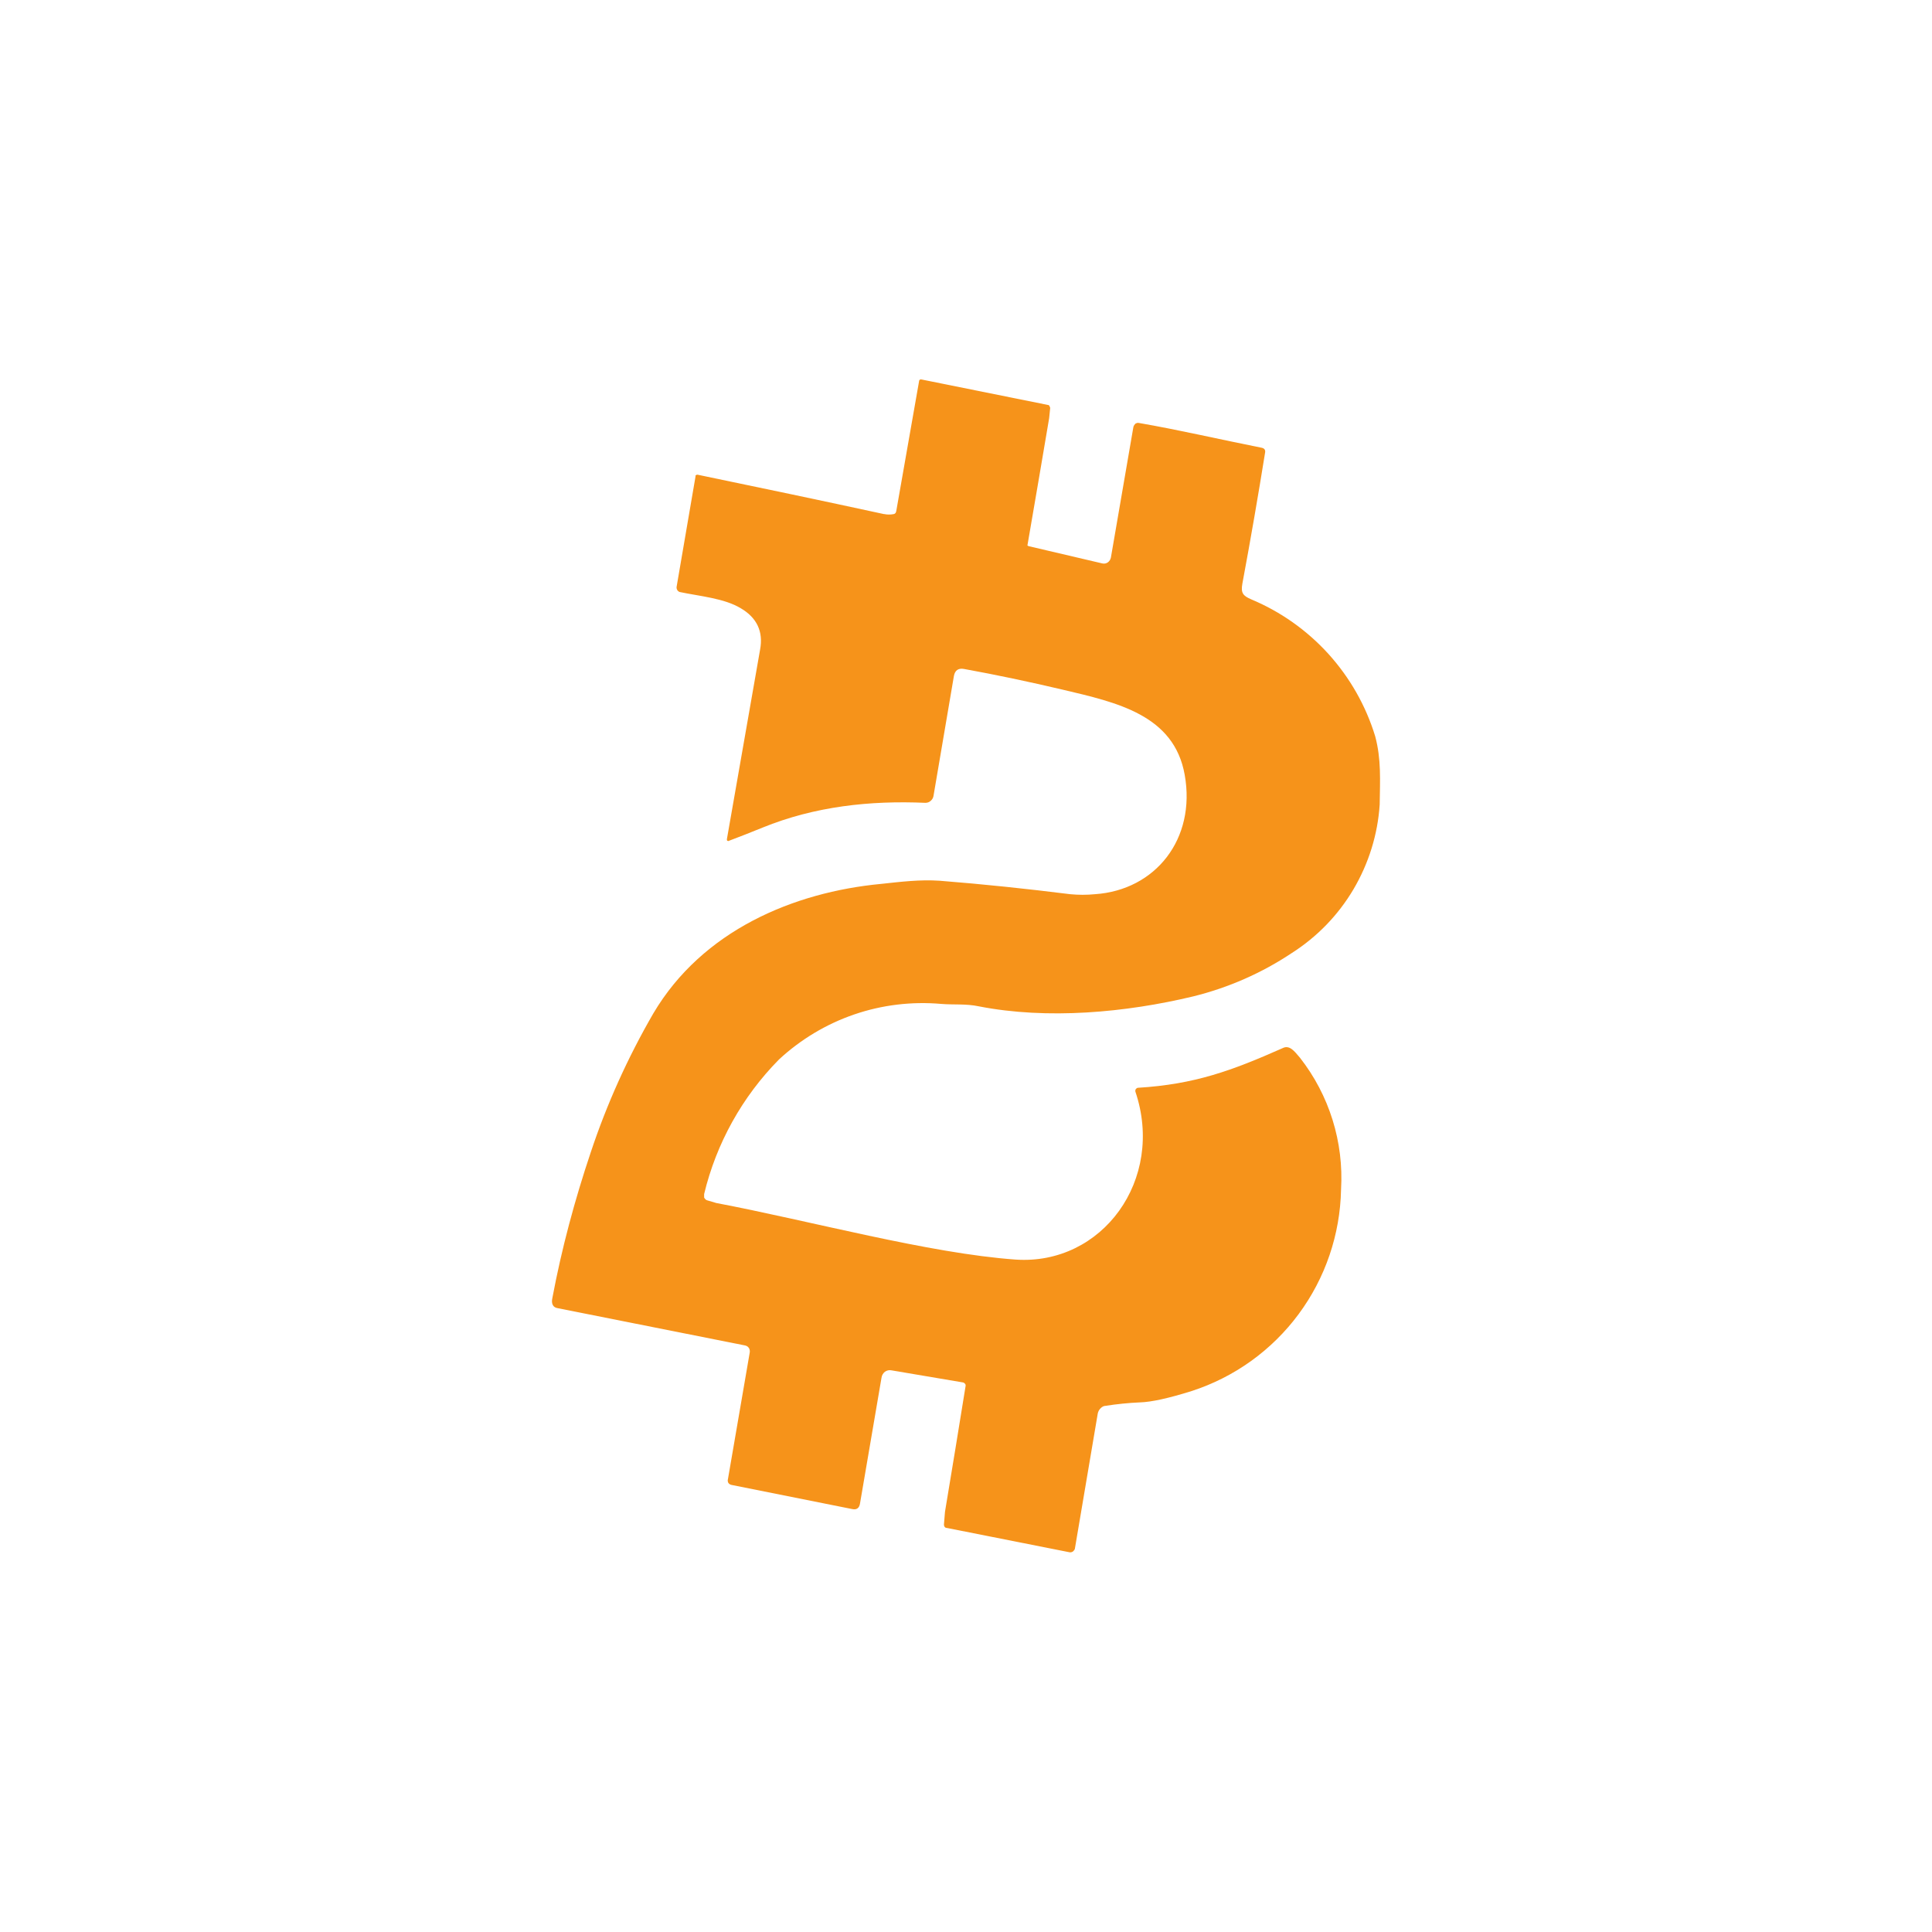 <svg width="24" height="24" viewBox="0 0 24 24" fill="none" xmlns="http://www.w3.org/2000/svg">
<path d="M10.985 6.386C11.023 6.394 11.062 6.394 11.104 6.386C11.122 6.381 11.13 6.369 11.134 6.347L11.417 4.736C11.417 4.719 11.43 4.71 11.447 4.714L13.02 5.031C13.029 5.031 13.033 5.036 13.037 5.044L13.046 5.066L13.033 5.194C12.944 5.722 12.854 6.249 12.763 6.776L12.776 6.784L13.693 6.999C13.705 7.002 13.717 7.002 13.729 7C13.741 6.998 13.752 6.993 13.762 6.986C13.782 6.971 13.795 6.95 13.8 6.926L14.079 5.306C14.083 5.289 14.092 5.276 14.104 5.263C14.111 5.259 14.118 5.256 14.125 5.254C14.132 5.253 14.14 5.253 14.147 5.254C14.645 5.34 15.159 5.46 15.677 5.563C15.707 5.571 15.72 5.589 15.716 5.619C15.63 6.154 15.536 6.699 15.433 7.251C15.412 7.367 15.442 7.401 15.54 7.444C15.907 7.597 16.235 7.829 16.502 8.123C16.768 8.417 16.967 8.766 17.083 9.146C17.16 9.433 17.143 9.694 17.139 9.994C17.115 10.365 17.003 10.725 16.814 11.046C16.625 11.366 16.363 11.637 16.05 11.837C15.676 12.087 15.261 12.269 14.825 12.377C13.985 12.579 13.012 12.668 12.159 12.501C12 12.467 11.846 12.484 11.692 12.471C11.326 12.439 10.958 12.483 10.611 12.602C10.264 12.721 9.946 12.912 9.677 13.161C9.221 13.623 8.899 14.201 8.747 14.833V14.876C8.756 14.893 8.769 14.906 8.782 14.91L8.897 14.944C10.072 15.167 11.537 15.57 12.617 15.647C13.693 15.72 14.473 14.653 14.104 13.56C14.103 13.555 14.103 13.55 14.104 13.544C14.104 13.539 14.106 13.534 14.109 13.53L14.122 13.517L14.134 13.513C14.842 13.47 15.305 13.299 15.934 13.02C16.02 12.977 16.08 13.059 16.149 13.14C16.513 13.605 16.694 14.187 16.659 14.777C16.648 15.335 16.464 15.877 16.131 16.326C15.799 16.774 15.335 17.108 14.803 17.28C14.516 17.37 14.302 17.417 14.16 17.421C14.017 17.427 13.873 17.442 13.732 17.464C13.71 17.464 13.689 17.477 13.672 17.494C13.654 17.512 13.642 17.534 13.637 17.558L13.354 19.23C13.354 19.247 13.342 19.26 13.329 19.273C13.321 19.278 13.313 19.282 13.304 19.283C13.295 19.284 13.286 19.284 13.277 19.281L11.764 18.981C11.753 18.981 11.742 18.977 11.735 18.968C11.729 18.96 11.726 18.949 11.726 18.939L11.739 18.78C11.826 18.257 11.912 17.735 11.996 17.211L11.992 17.194C11.988 17.189 11.984 17.185 11.979 17.181C11.974 17.177 11.968 17.174 11.962 17.173L11.075 17.023C11.06 17.02 11.046 17.02 11.032 17.023C11.018 17.026 11.005 17.032 10.993 17.04C10.972 17.057 10.954 17.083 10.95 17.117L10.684 18.673C10.676 18.733 10.642 18.759 10.586 18.746L9.086 18.446C9.078 18.444 9.071 18.441 9.064 18.437C9.057 18.432 9.052 18.427 9.047 18.42C9.04 18.405 9.038 18.389 9.043 18.373L9.313 16.804C9.317 16.785 9.314 16.766 9.305 16.748C9.299 16.74 9.293 16.732 9.285 16.726C9.276 16.721 9.267 16.716 9.257 16.714L6.93 16.251C6.87 16.243 6.845 16.196 6.862 16.123C6.977 15.51 7.14 14.906 7.337 14.319C7.537 13.716 7.799 13.136 8.117 12.587C8.726 11.559 9.857 11.083 10.946 10.98C11.19 10.954 11.426 10.924 11.675 10.941C12.219 10.984 12.75 11.04 13.294 11.108C13.397 11.118 13.5 11.118 13.603 11.108C14.353 11.057 14.859 10.423 14.717 9.626C14.585 8.88 13.873 8.726 13.2 8.567C12.784 8.469 12.377 8.383 11.975 8.31C11.906 8.297 11.863 8.327 11.85 8.396L11.597 9.883C11.594 9.908 11.582 9.93 11.563 9.947C11.554 9.956 11.543 9.962 11.531 9.967C11.52 9.971 11.507 9.973 11.495 9.973C10.809 9.943 10.123 10.016 9.472 10.281C9.331 10.339 9.189 10.394 9.047 10.448L9.035 10.444L9.03 10.436V10.423L9.442 8.07C9.485 7.843 9.399 7.671 9.202 7.556C8.996 7.431 8.687 7.406 8.443 7.354C8.437 7.352 8.431 7.349 8.426 7.344C8.42 7.34 8.416 7.335 8.413 7.329C8.406 7.317 8.403 7.303 8.405 7.29L8.64 5.919V5.906L8.649 5.901C8.651 5.899 8.654 5.898 8.657 5.897C8.66 5.897 8.663 5.897 8.666 5.897C9.438 6.057 10.21 6.219 10.98 6.386H10.985Z" fill="#F6931A"/>
</svg>
